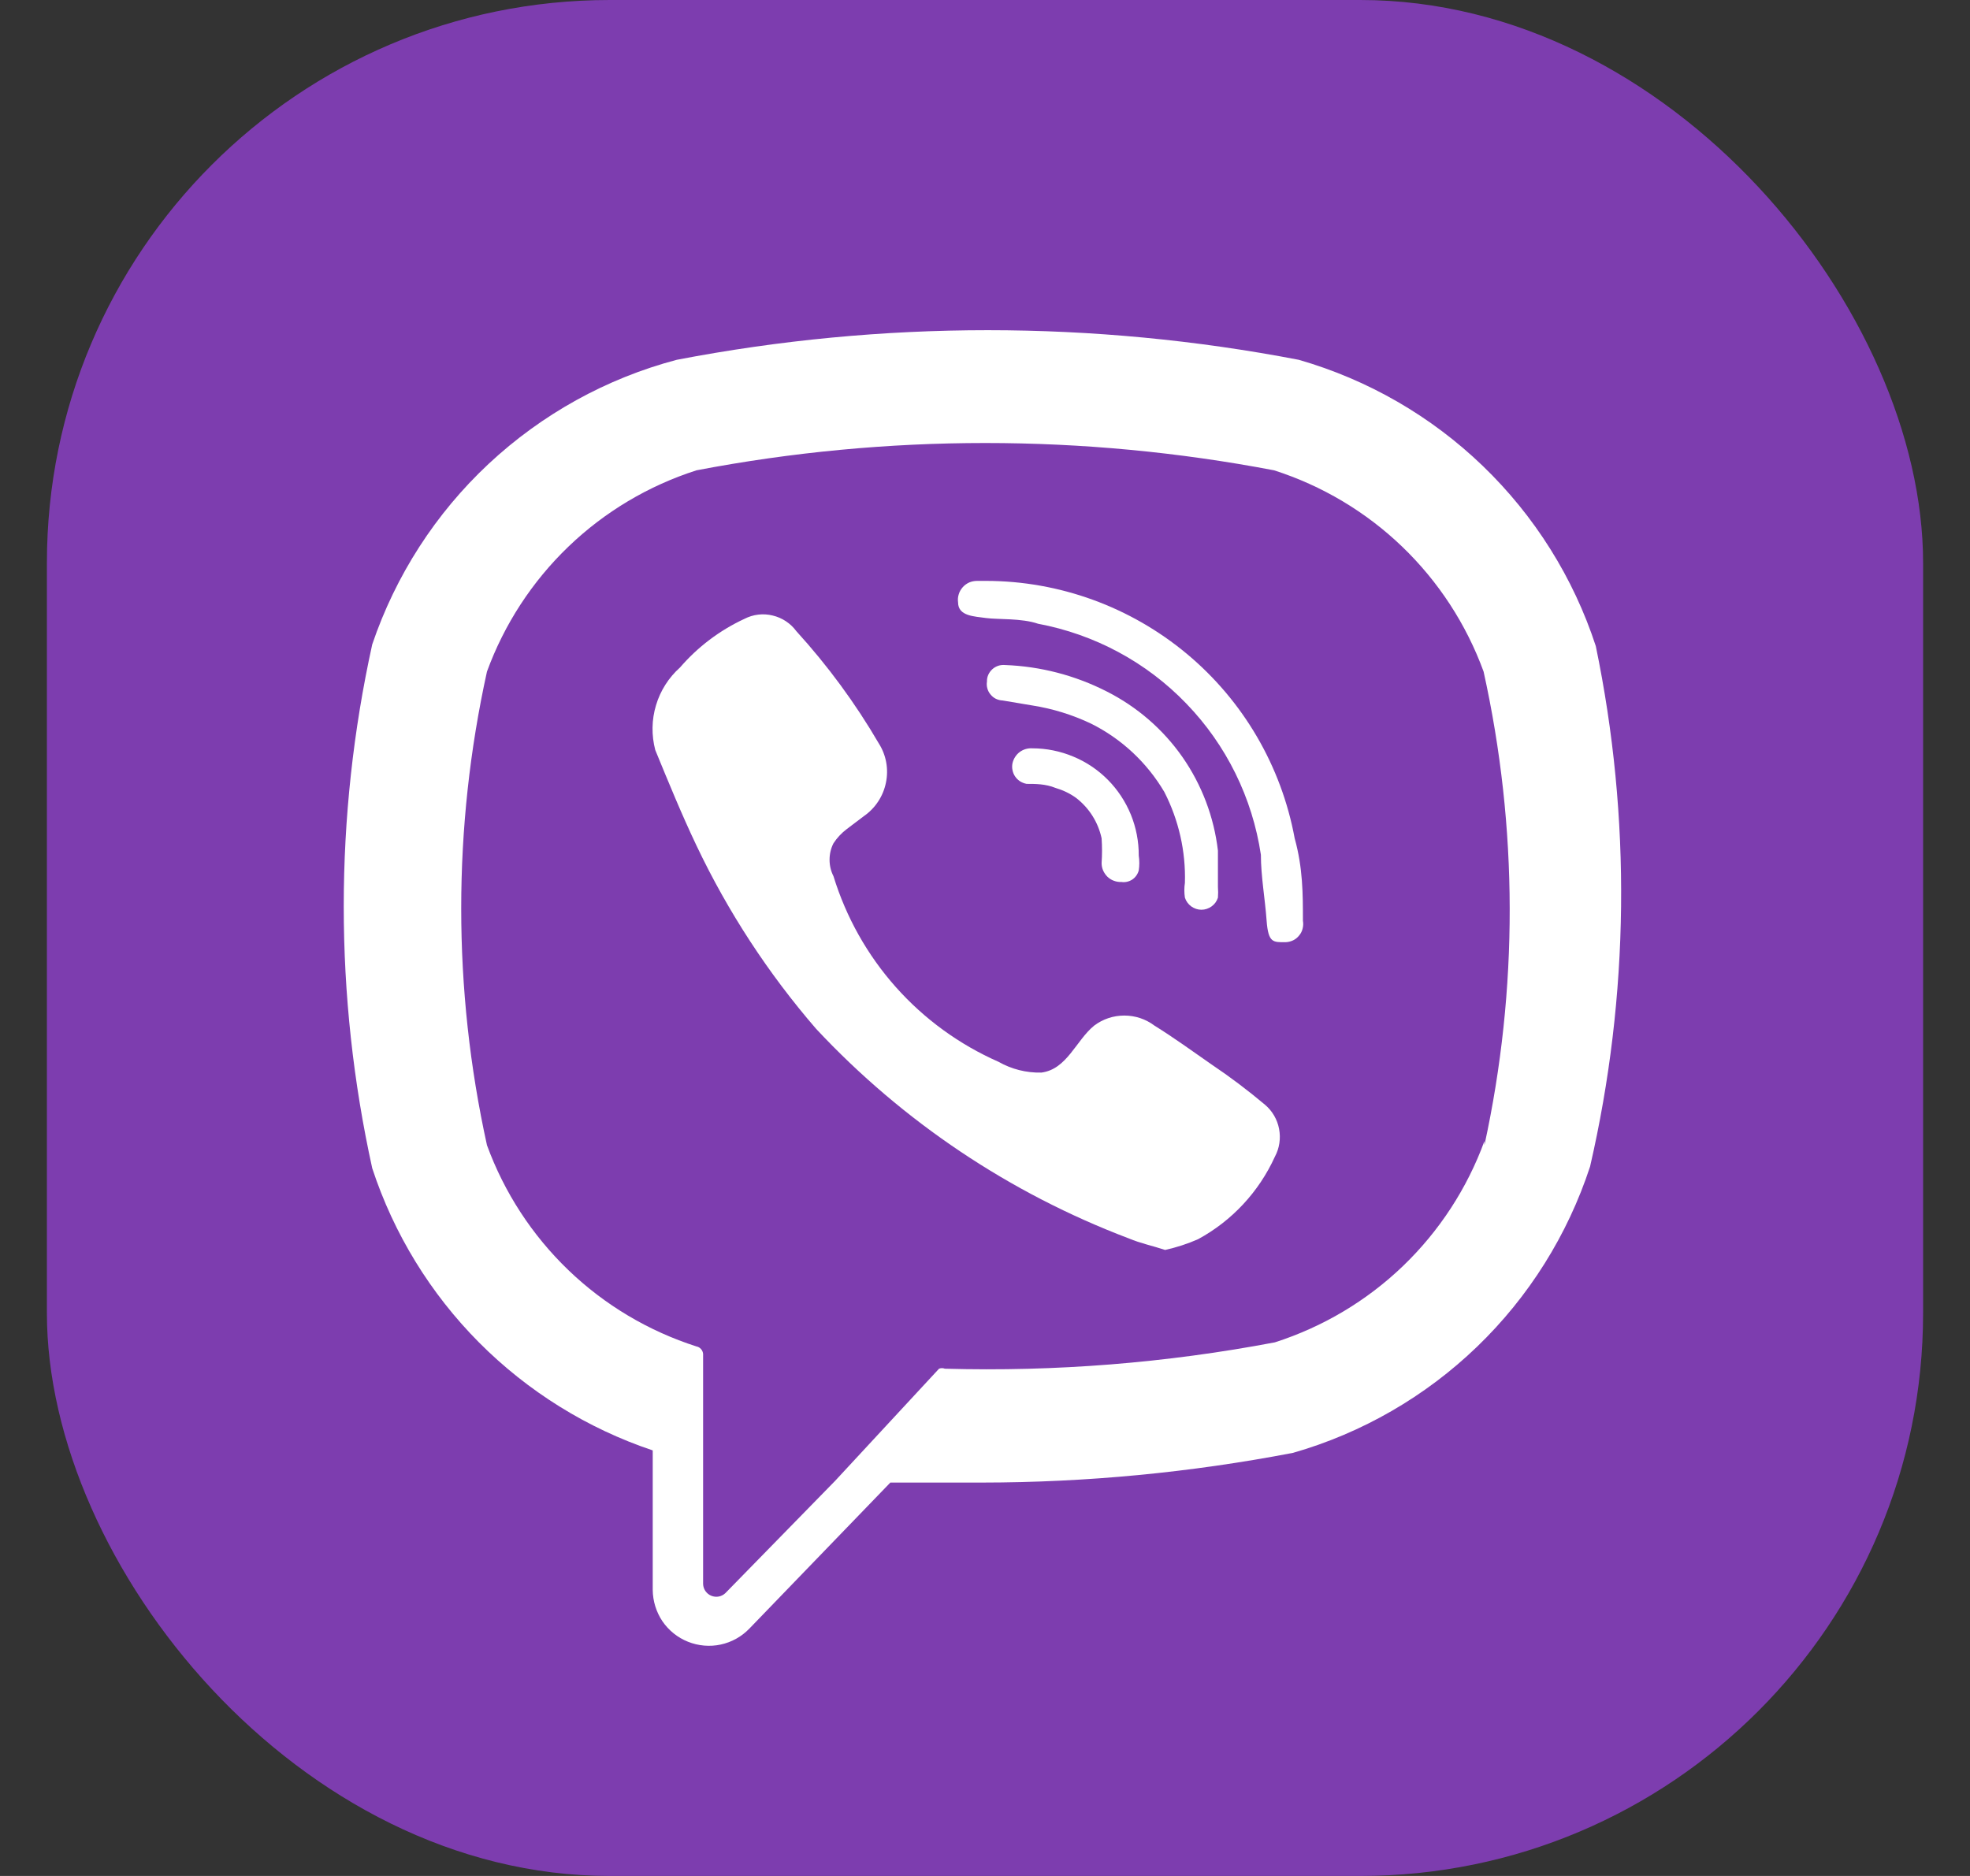 <svg width="21" height="20" viewBox="0 0 21 20" fill="none" xmlns="http://www.w3.org/2000/svg">
<rect x="0" y="0" width="21" height="20" fill="#333333" stroke="none"/>
<g clip-path="url(#clip0_2309_10155)">
<path d="M16.011 0H4.989H0.5V4.489V15.511V20H4.989H16.011H20.5V15.511V4.489V0H16.011Z" fill="#7D3DAF"/>
<path d="M17.011 6.888C16.773 6.159 16.359 5.5 15.807 4.968C15.255 4.436 14.582 4.048 13.845 3.836C11.655 3.415 9.404 3.415 7.214 3.836C6.464 4.034 5.776 4.416 5.209 4.945C4.643 5.474 4.217 6.136 3.968 6.87C3.563 8.71 3.563 10.616 3.968 12.455C4.198 13.155 4.588 13.791 5.107 14.313C5.627 14.835 6.26 15.229 6.958 15.463V16.949C6.959 17.069 6.995 17.185 7.061 17.284C7.128 17.382 7.223 17.459 7.334 17.503C7.444 17.547 7.566 17.558 7.682 17.533C7.799 17.508 7.905 17.449 7.988 17.363L9.491 15.806H10.468C11.581 15.805 12.691 15.699 13.784 15.489C14.52 15.278 15.194 14.889 15.746 14.357C16.298 13.825 16.711 13.166 16.95 12.437C17.37 10.614 17.391 8.72 17.011 6.888ZM15.824 12.165C15.64 12.669 15.343 13.125 14.956 13.497C14.569 13.869 14.101 14.147 13.59 14.311C12.431 14.531 11.251 14.625 10.072 14.592C10.062 14.588 10.052 14.586 10.041 14.586C10.031 14.586 10.02 14.588 10.01 14.592L8.902 15.788L7.732 16.985C7.713 17.003 7.688 17.016 7.662 17.021C7.635 17.026 7.608 17.023 7.583 17.013C7.557 17.003 7.536 16.985 7.52 16.963C7.505 16.941 7.496 16.915 7.495 16.888V14.434C7.493 14.415 7.486 14.397 7.473 14.383C7.46 14.368 7.443 14.358 7.425 14.355C6.913 14.191 6.446 13.913 6.059 13.541C5.672 13.169 5.375 12.713 5.191 12.209C4.825 10.546 4.825 8.823 5.191 7.16C5.375 6.656 5.672 6.2 6.059 5.828C6.446 5.456 6.913 5.178 7.425 5.014C9.458 4.626 11.547 4.626 13.581 5.014C14.093 5.178 14.56 5.456 14.947 5.828C15.334 6.2 15.631 6.656 15.815 7.16C16.183 8.823 16.186 10.545 15.824 12.209V12.165Z" fill="white"/>
<path d="M13.485 11.778C13.302 11.624 13.111 11.48 12.913 11.347C12.71 11.206 12.517 11.065 12.306 10.934C12.213 10.864 12.101 10.827 11.985 10.827C11.869 10.827 11.757 10.864 11.664 10.934C11.47 11.092 11.374 11.4 11.101 11.435C10.941 11.439 10.783 11.399 10.644 11.32C10.226 11.136 9.852 10.864 9.549 10.523C9.245 10.181 9.019 9.778 8.885 9.342C8.857 9.287 8.843 9.227 8.843 9.166C8.843 9.105 8.857 9.044 8.885 8.99C8.923 8.932 8.97 8.882 9.025 8.84L9.21 8.7C9.331 8.616 9.415 8.488 9.444 8.344C9.474 8.2 9.447 8.05 9.368 7.926C9.118 7.497 8.823 7.096 8.489 6.729C8.427 6.645 8.338 6.586 8.236 6.562C8.135 6.537 8.028 6.55 7.935 6.598C7.672 6.72 7.438 6.897 7.249 7.116C7.128 7.224 7.039 7.364 6.993 7.519C6.946 7.674 6.944 7.839 6.985 7.996C7.126 8.339 7.266 8.682 7.425 9.016C7.76 9.721 8.189 10.378 8.7 10.969C9.625 11.959 10.766 12.723 12.033 13.203C12.156 13.255 12.288 13.282 12.42 13.326C12.541 13.299 12.659 13.261 12.772 13.211C13.133 13.015 13.42 12.706 13.59 12.332C13.639 12.241 13.654 12.137 13.635 12.036C13.616 11.935 13.563 11.844 13.485 11.778ZM10.512 6.193H10.415C10.386 6.193 10.357 6.199 10.331 6.21C10.305 6.222 10.281 6.239 10.262 6.261C10.243 6.283 10.228 6.308 10.22 6.336C10.211 6.364 10.209 6.393 10.213 6.422C10.213 6.571 10.389 6.571 10.512 6.589C10.635 6.606 10.89 6.589 11.066 6.65C11.669 6.763 12.222 7.06 12.647 7.502C13.073 7.943 13.35 8.506 13.441 9.113C13.441 9.342 13.485 9.579 13.502 9.816C13.52 10.054 13.572 10.045 13.704 10.045C13.732 10.044 13.76 10.037 13.785 10.025C13.81 10.013 13.832 9.995 13.849 9.973C13.867 9.952 13.88 9.926 13.886 9.899C13.893 9.872 13.894 9.844 13.889 9.816C13.889 9.535 13.889 9.254 13.801 8.937C13.659 8.168 13.253 7.472 12.652 6.971C12.051 6.47 11.294 6.194 10.512 6.193Z" fill="white"/>
<path d="M12.631 9.412C12.623 9.464 12.623 9.518 12.631 9.57C12.643 9.608 12.667 9.64 12.698 9.663C12.73 9.686 12.768 9.699 12.807 9.699C12.846 9.699 12.884 9.686 12.916 9.663C12.948 9.64 12.971 9.608 12.983 9.57C12.986 9.532 12.986 9.494 12.983 9.456V9.069C12.941 8.71 12.811 8.367 12.604 8.07C12.397 7.774 12.119 7.534 11.796 7.371C11.46 7.2 11.091 7.104 10.714 7.09C10.69 7.088 10.665 7.09 10.641 7.098C10.618 7.106 10.596 7.118 10.578 7.135C10.56 7.151 10.545 7.172 10.535 7.194C10.525 7.217 10.52 7.241 10.521 7.266C10.517 7.29 10.518 7.315 10.525 7.339C10.531 7.363 10.543 7.385 10.559 7.404C10.575 7.424 10.594 7.439 10.616 7.45C10.639 7.461 10.663 7.467 10.688 7.468L11.004 7.521C11.221 7.555 11.431 7.62 11.629 7.714C11.955 7.876 12.227 8.13 12.412 8.444C12.565 8.743 12.641 9.076 12.631 9.412Z" fill="white"/>
<path d="M12.139 9.28C12.147 9.228 12.147 9.174 12.139 9.122C12.14 8.972 12.111 8.823 12.055 8.685C11.998 8.546 11.915 8.42 11.81 8.314C11.704 8.207 11.579 8.123 11.441 8.066C11.302 8.008 11.154 7.978 11.004 7.978C10.956 7.975 10.908 7.989 10.869 8.018C10.831 8.047 10.804 8.089 10.793 8.137C10.788 8.161 10.788 8.186 10.793 8.21C10.798 8.235 10.807 8.258 10.821 8.278C10.835 8.299 10.853 8.316 10.874 8.33C10.895 8.343 10.918 8.352 10.943 8.357C11.039 8.357 11.145 8.357 11.251 8.4C11.329 8.423 11.404 8.458 11.47 8.506C11.61 8.613 11.706 8.766 11.743 8.937C11.749 9.025 11.749 9.113 11.743 9.201C11.743 9.228 11.748 9.255 11.759 9.28C11.77 9.305 11.786 9.328 11.805 9.347C11.825 9.366 11.848 9.381 11.874 9.39C11.9 9.4 11.927 9.404 11.954 9.403C11.995 9.409 12.036 9.399 12.07 9.377C12.104 9.354 12.128 9.32 12.139 9.28Z" fill="white"/>
</g>
<defs>
<clipPath id="clip0_2309_10155">
<rect x="0.5" width="20" height="20" rx="6" fill="white"/>
</clipPath>
</defs>
</svg>
